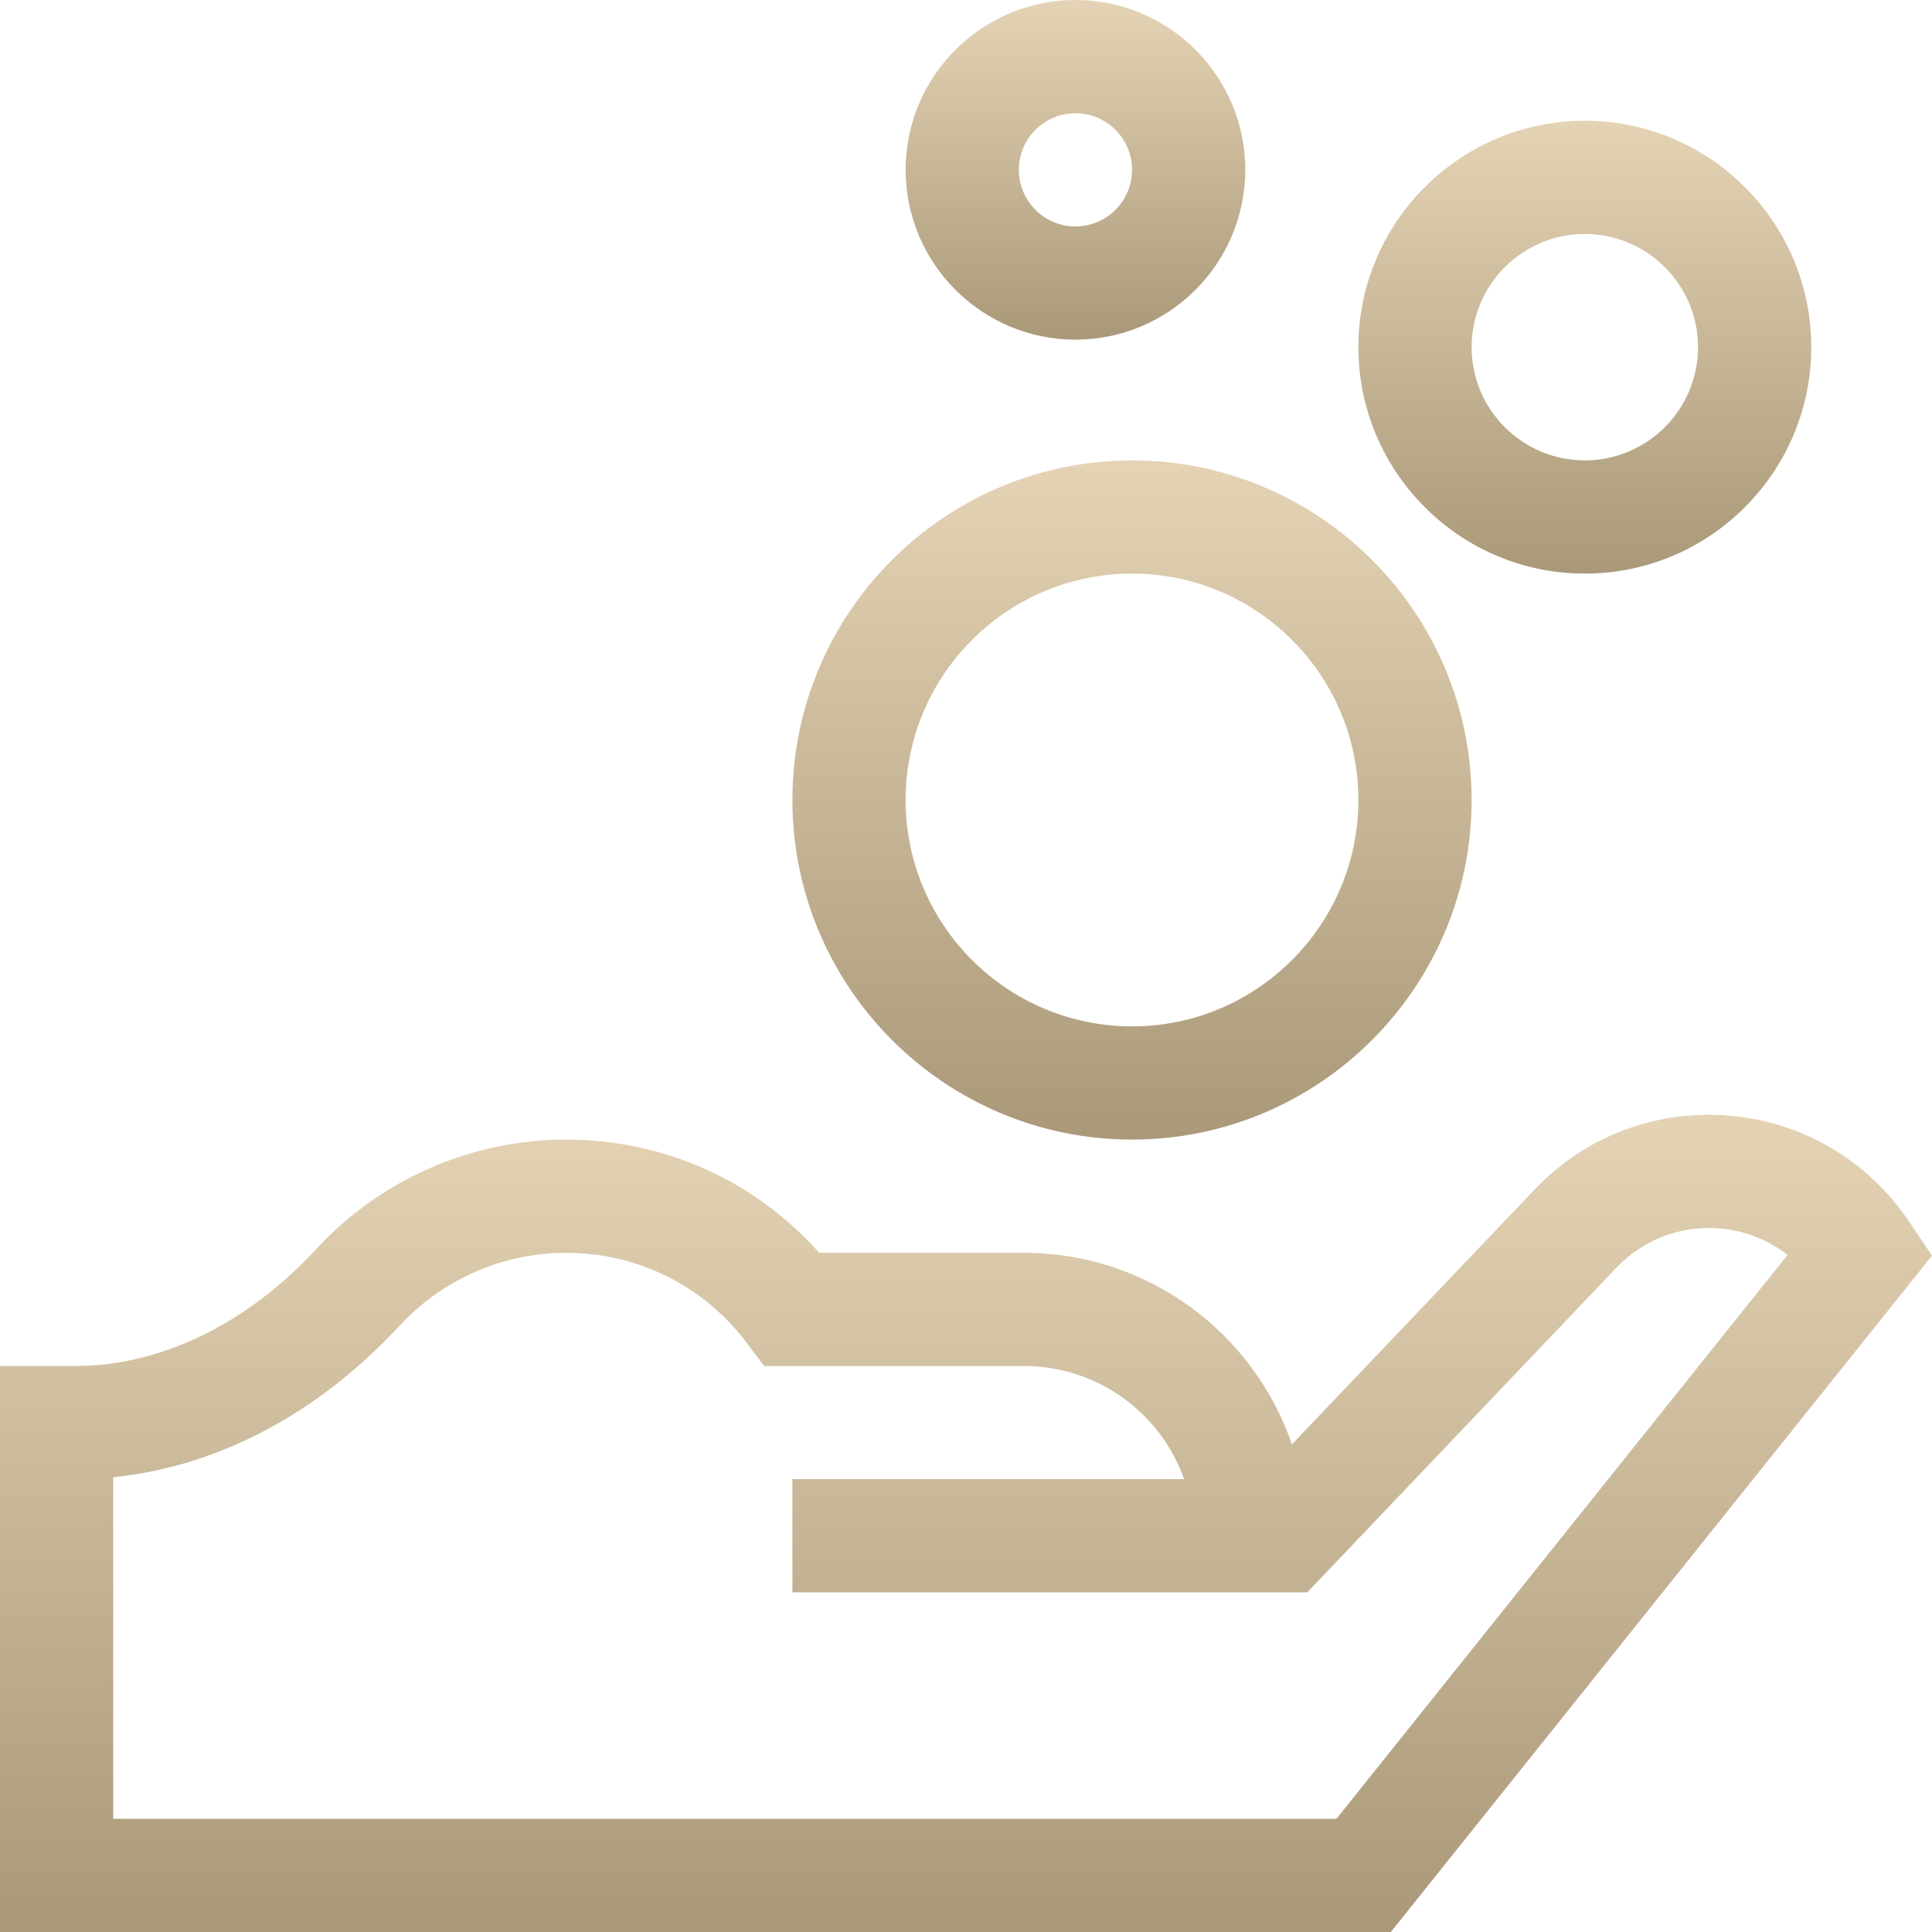 <?xml version="1.0" encoding="UTF-8"?>
<svg width="20px" height="20px" viewBox="0 0 20 20" version="1.1" xmlns="http://www.w3.org/2000/svg" xmlns:xlink="http://www.w3.org/1999/xlink">
    <!-- Generator: Sketch 64 (93537) - https://sketch.com -->
    <title>/salary</title>
    <desc>Created with Sketch.</desc>
    <defs>
        <linearGradient x1="50%" y1="0%" x2="50%" y2="100%" id="linearGradient-1">
            <stop stop-color="#E4D3B4" offset="0%"></stop>
            <stop stop-color="#AA9979" offset="100%"></stop>
        </linearGradient>
        <linearGradient x1="50%" y1="0%" x2="50%" y2="100%" id="linearGradient-2">
            <stop stop-color="#E4D3B4" offset="0%"></stop>
            <stop stop-color="#AA9979" offset="100%"></stop>
        </linearGradient>
    </defs>
    <g id="Achievements" stroke="none" stroke-width="1" fill="none" fill-rule="evenodd">
        <g id="Profile-Menu" transform="translate(-1146, -284)">
            <g id="Group-7" transform="translate(1124, 77.674)">
                <g id="salary" transform="translate(22, 206.326)">
                    <path d="M19.759,12.641 C19.335,12.011 18.657,11.613 17.9,11.549 C17.143,11.485 16.408,11.764 15.885,12.315 L13.374,14.952 C12.979,13.8 11.886,12.969 10.601,12.969 L8.48,12.969 C7.814,12.22 6.874,11.797 5.859,11.797 C4.882,11.797 3.941,12.208 3.278,12.926 C2.554,13.709 1.664,14.141 0.772,14.141 L0,14.141 L0,20 L14.398,20 L20,12.998 L19.759,12.641 Z M13.835,18.828 L1.172,18.828 L1.172,15.292 C2.253,15.183 3.293,14.635 4.138,13.722 C4.581,13.243 5.208,12.969 5.859,12.969 C6.604,12.969 7.287,13.311 7.735,13.907 L7.911,14.141 L10.601,14.141 C11.365,14.141 12.017,14.63 12.258,15.312 L8.203,15.312 L8.203,16.484 L13.533,16.484 L16.733,13.123 C17.011,12.831 17.401,12.683 17.802,12.717 C18.062,12.738 18.305,12.835 18.505,12.991 L13.835,18.828 Z" id="Shape" fill="url(#linearGradient-1)"></path>
                    <path d="M11.719,11.797 C13.657,11.797 15.234,10.22 15.234,8.281 C15.234,6.343 13.657,4.766 11.719,4.766 C9.78,4.766 8.203,6.343 8.203,8.281 C8.203,10.22 9.78,11.797 11.719,11.797 Z M11.719,5.938 C13.011,5.938 14.062,6.989 14.062,8.281 C14.062,9.574 13.011,10.625 11.719,10.625 C10.426,10.625 9.375,9.574 9.375,8.281 C9.375,6.989 10.426,5.938 11.719,5.938 Z" id="Shape" fill="url(#linearGradient-2)"></path>
                    <path d="M16.406,5.938 C17.699,5.938 18.75,4.886 18.75,3.594 C18.75,2.301 17.699,1.25 16.406,1.25 C15.114,1.25 14.062,2.301 14.062,3.594 C14.062,4.886 15.114,5.938 16.406,5.938 Z M16.406,2.422 C17.052,2.422 17.578,2.948 17.578,3.594 C17.578,4.24 17.052,4.766 16.406,4.766 C15.76,4.766 15.234,4.24 15.234,3.594 C15.234,2.948 15.76,2.422 16.406,2.422 Z" id="Shape" fill="url(#linearGradient-2)"></path>
                    <path d="M11.133,3.516 C12.102,3.516 12.891,2.727 12.891,1.758 C12.891,0.789 12.102,0 11.133,0 C10.164,0 9.375,0.789 9.375,1.758 C9.375,2.727 10.164,3.516 11.133,3.516 Z M11.133,1.172 C11.456,1.172 11.719,1.435 11.719,1.758 C11.719,2.081 11.456,2.344 11.133,2.344 C10.81,2.344 10.547,2.081 10.547,1.758 C10.547,1.435 10.81,1.172 11.133,1.172 Z" id="Shape" fill="url(#linearGradient-2)"></path>
                </g>
            </g>
        </g>
    </g>
</svg>